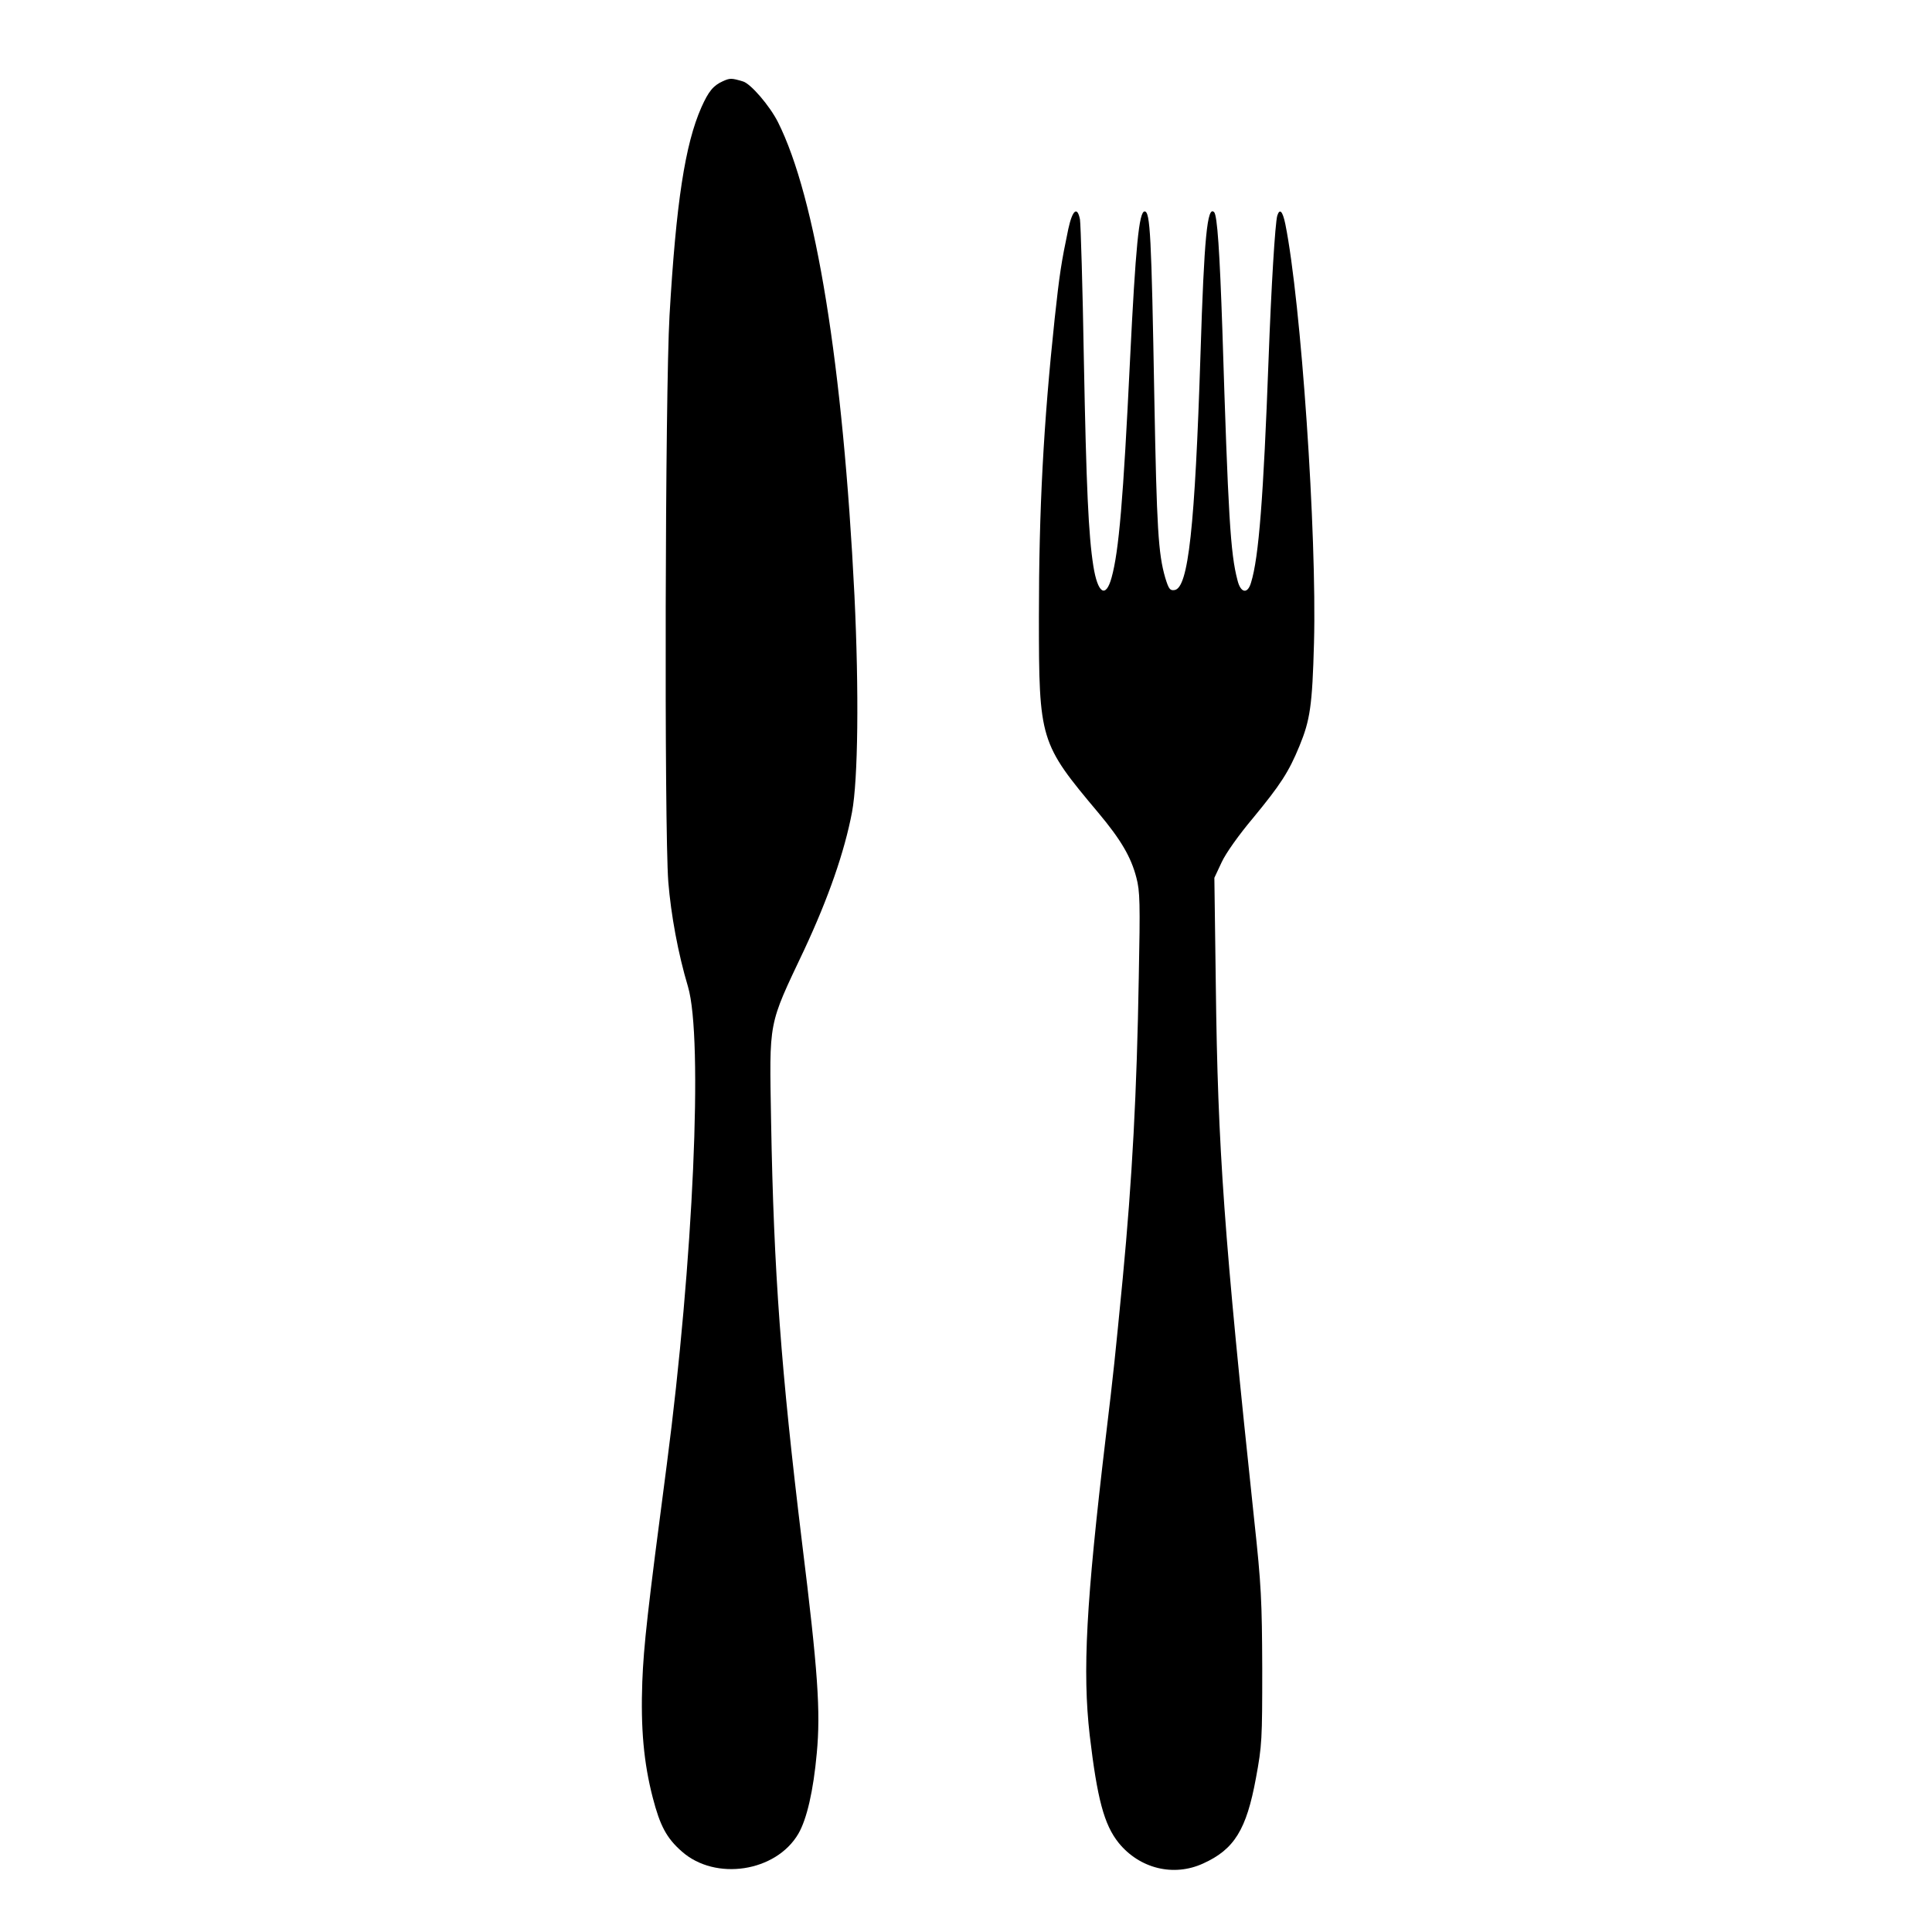 <?xml version="1.0" standalone="no"?>
<!DOCTYPE svg PUBLIC "-//W3C//DTD SVG 20010904//EN"
 "http://www.w3.org/TR/2001/REC-SVG-20010904/DTD/svg10.dtd">
<svg version="1.0" xmlns="http://www.w3.org/2000/svg"
 width="795pt" height="795pt" viewBox="0 0 795 795"
 preserveAspectRatio="xMidYMid meet">
<g transform="translate(0,795) scale(0.1,-0.1)"
fill="#000000" stroke="none">
<path d="M2975 7616 c-40 -18 -59 -41 -89 -108 -67 -152 -104 -391 -131 -857
-18 -315 -22 -2105 -5 -2330 11 -135 40 -294 81 -431 63 -214 22 -1131 -87
-1965 -80 -608 -95 -745 -101 -895 -7 -192 6 -334 43 -477 30 -116 57 -167
120 -222 138 -122 387 -84 479 73 35 60 62 177 76 332 16 172 5 336 -61 869
-86 708 -116 1109 -127 1730 -7 422 -14 389 136 706 100 214 166 404 197 567
25 134 29 496 10 892 -47 946 -159 1638 -315 1948 -34 67 -112 158 -144 167
-47 14 -53 14 -82 1z"/>
<path d="M4396 7008 c-29 -139 -36 -184 -56 -368 -46 -433 -65 -784 -65 -1230
0 -507 4 -518 245 -805 92 -110 134 -181 156 -266 15 -56 16 -106 10 -409 -8
-476 -27 -830 -66 -1240 -32 -329 -37 -381 -70 -655 -81 -682 -96 -962 -66
-1225 31 -262 59 -368 119 -443 86 -106 226 -141 348 -85 128 58 178 139 217
351 25 135 26 158 26 452 -1 276 -4 343 -33 610 -124 1166 -150 1529 -158
2197 l-6 446 30 64 c17 37 71 113 130 183 112 136 146 188 190 295 44 107 53
166 60 425 12 449 -53 1400 -118 1723 -11 53 -23 66 -33 35 -9 -30 -25 -295
-36 -593 -21 -565 -40 -814 -72 -917 -14 -49 -43 -44 -56 10 -29 110 -38 262
-62 1027 -11 325 -21 474 -34 487 -28 28 -41 -102 -56 -582 -23 -717 -50 -965
-107 -973 -19 -3 -24 5 -38 50 -29 100 -35 204 -45 738 -12 674 -17 770 -40
770 -23 0 -37 -144 -60 -610 -28 -579 -46 -789 -76 -897 -24 -87 -57 -65 -75
48 -20 127 -29 324 -39 848 -5 299 -13 559 -16 578 -11 56 -31 39 -48 -39z"/>
</g>
</svg>
